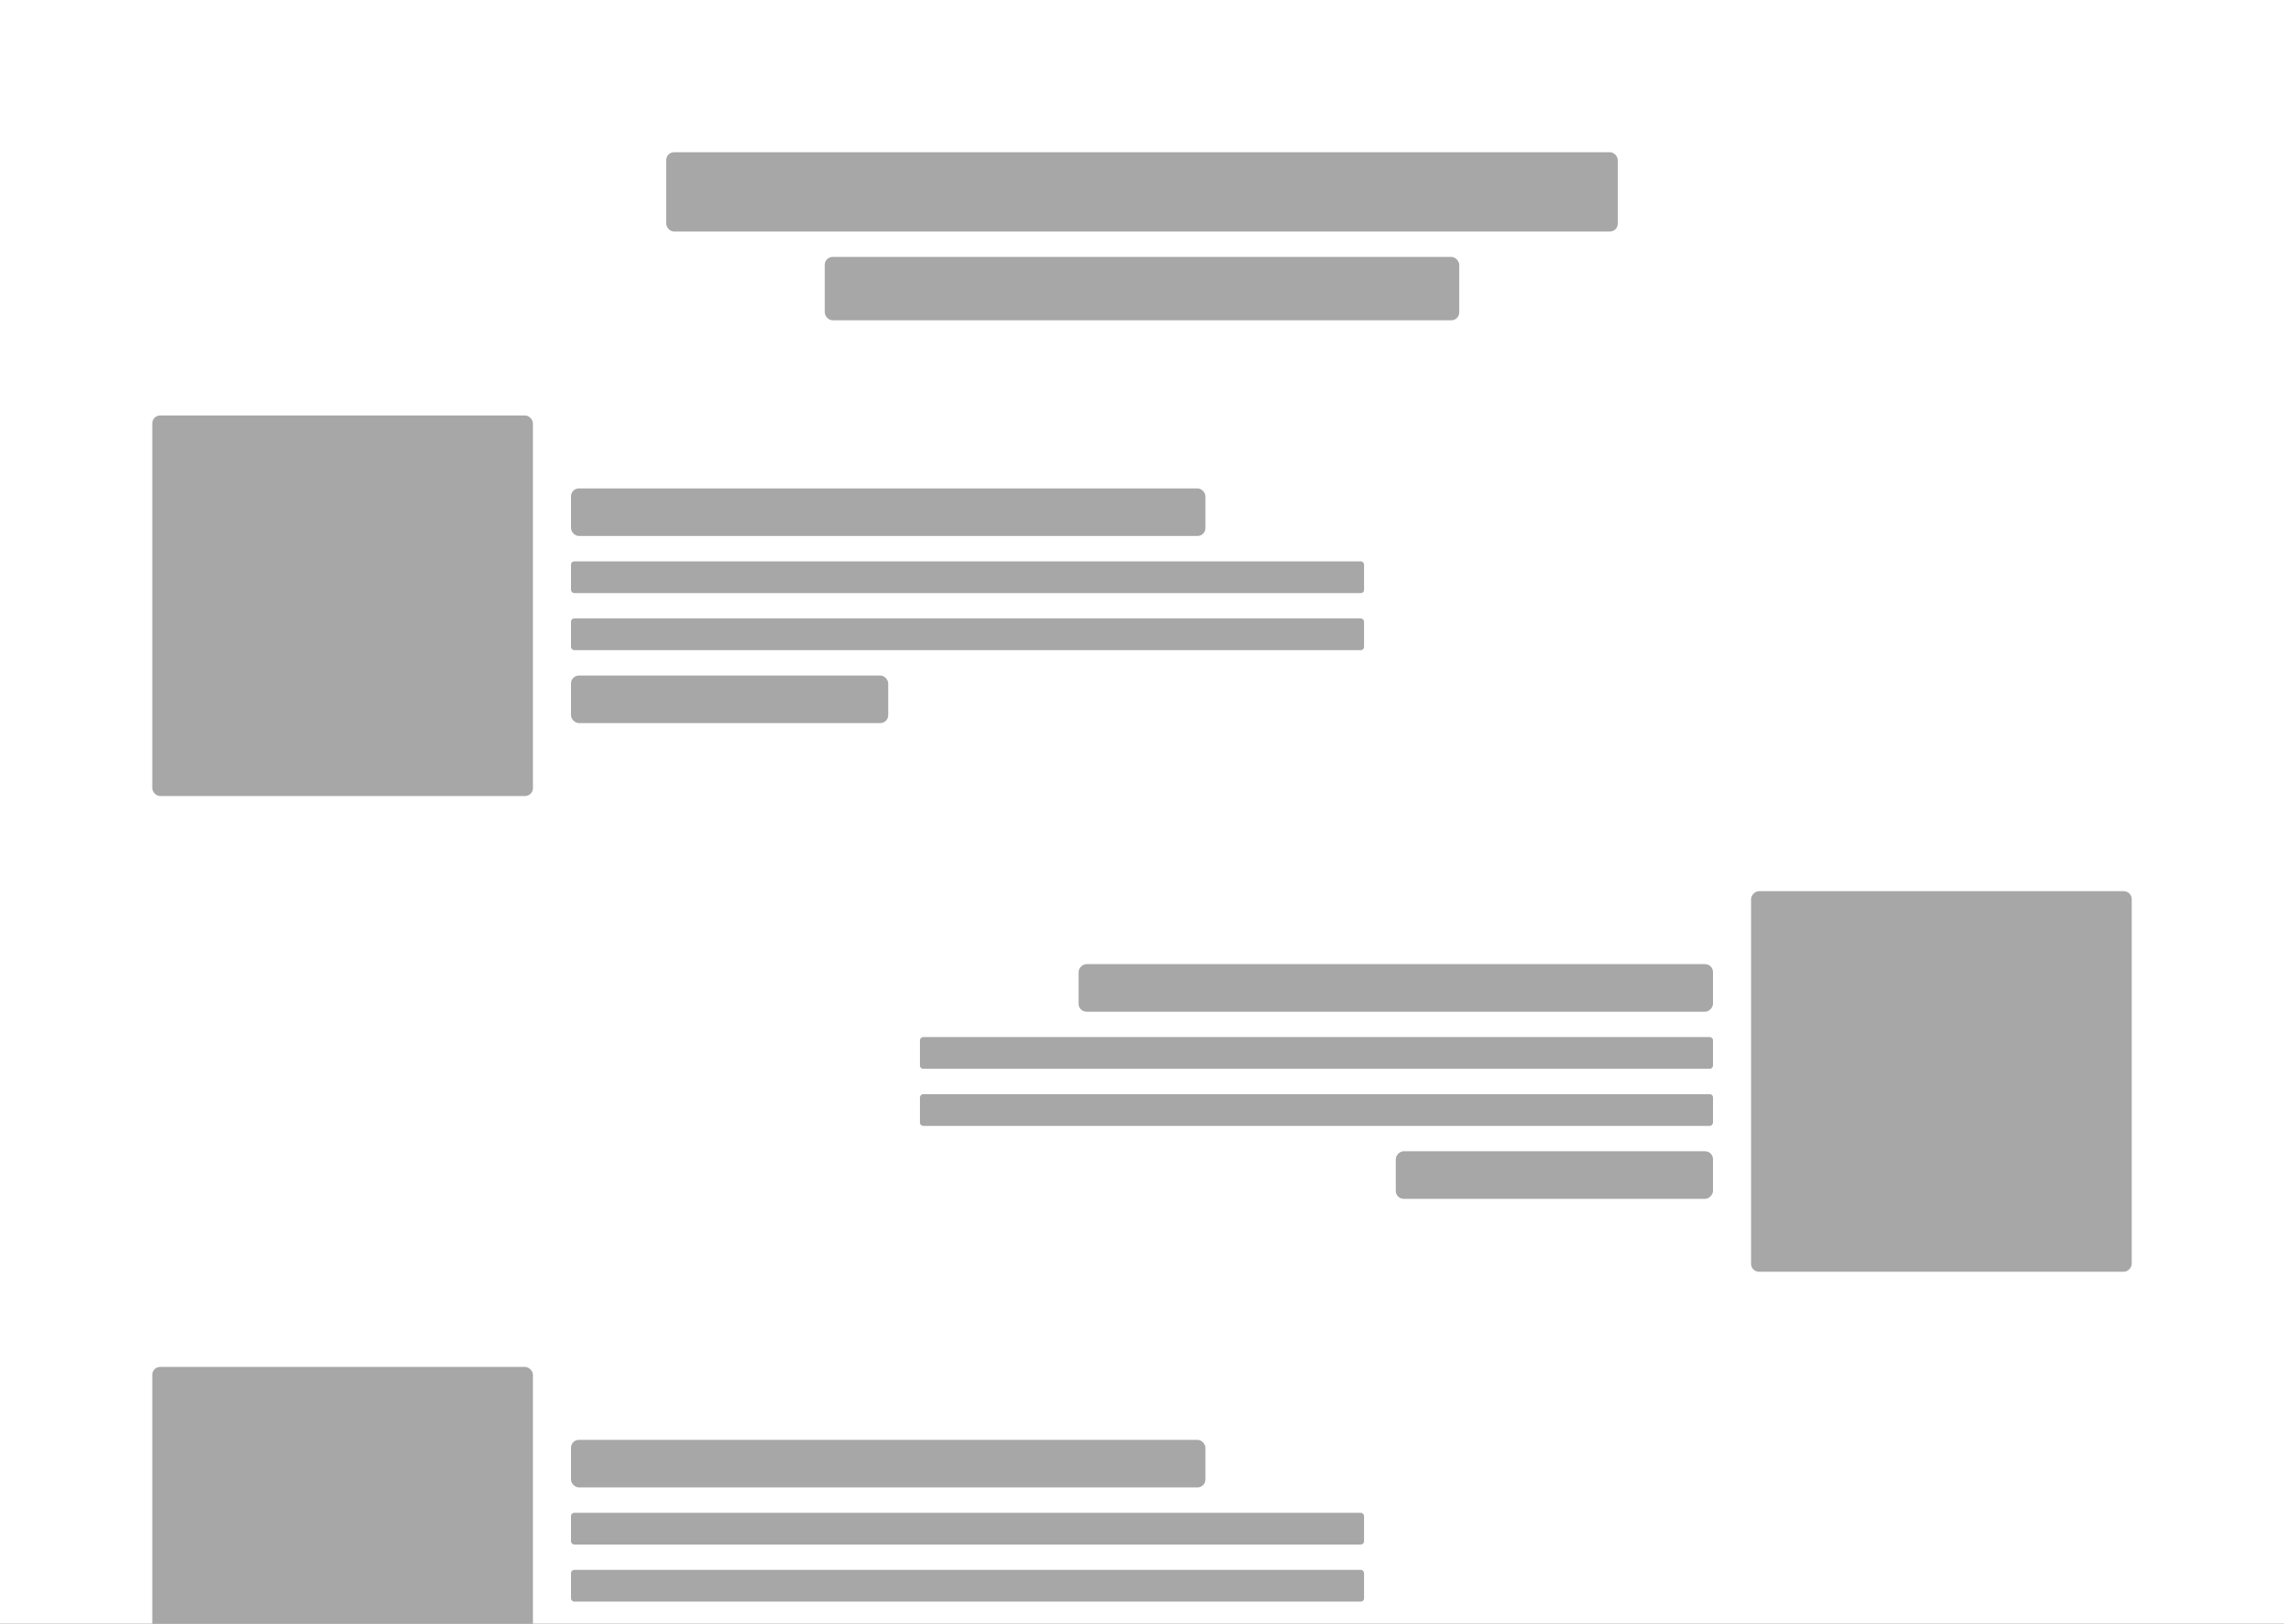<svg width="1440" height="1024" viewBox="0 0 1440 1024" fill="none" xmlns="http://www.w3.org/2000/svg">
<rect x="0" y="0" width="1440" height="1024" fill="#333333" stroke="none"/>
<g clip-path="url(#clip0_2_12)">
<rect width="1440" height="1024" fill="white"/>
<rect x="420" y="96" width="600" height="50" rx="5" fill="#A7A7A7"/>
<rect x="520" y="162" width="400" height="40" rx="5" fill="#A7A7A7"/>
<rect x="96" y="262" width="240" height="240" rx="5" fill="#A7A7A7"/>
<rect x="360" y="308" width="400" height="30" rx="5" fill="#A7A7A7"/>
<rect x="360" y="354" width="500" height="20" rx="2" fill="#A7A7A7"/>
<rect x="360" y="390" width="500" height="20" rx="2" fill="#A7A7A7"/>
<rect x="360" y="426" width="200" height="30" rx="5" fill="#A7A7A7"/>
<rect x="96" y="862" width="240" height="240" rx="5" fill="#A7A7A7"/>
<rect x="360" y="908" width="400" height="30" rx="5" fill="#A7A7A7"/>
<rect x="360" y="954" width="500" height="20" rx="2" fill="#A7A7A7"/>
<rect x="360" y="990" width="500" height="20" rx="2" fill="#A7A7A7"/>
<rect width="240" height="240" rx="5" transform="matrix(-1 0 0 1 1344 562)" fill="#A7A7A7"/>
<rect width="400" height="30" rx="5" transform="matrix(-1 0 0 1 1080 608)" fill="#A7A7A7"/>
<rect width="500" height="20" rx="2" transform="matrix(-1 0 0 1 1080 654)" fill="#A7A7A7"/>
<rect width="500" height="20" rx="2" transform="matrix(-1 0 0 1 1080 690)" fill="#A7A7A7"/>
<rect width="200" height="30" rx="5" transform="matrix(-1 0 0 1 1080 726)" fill="#A7A7A7"/>
</g>
<defs>
<clipPath id="clip0_2_12">
<rect width="1440" height="1024" fill="white"/>
</clipPath>
</defs>
</svg>
